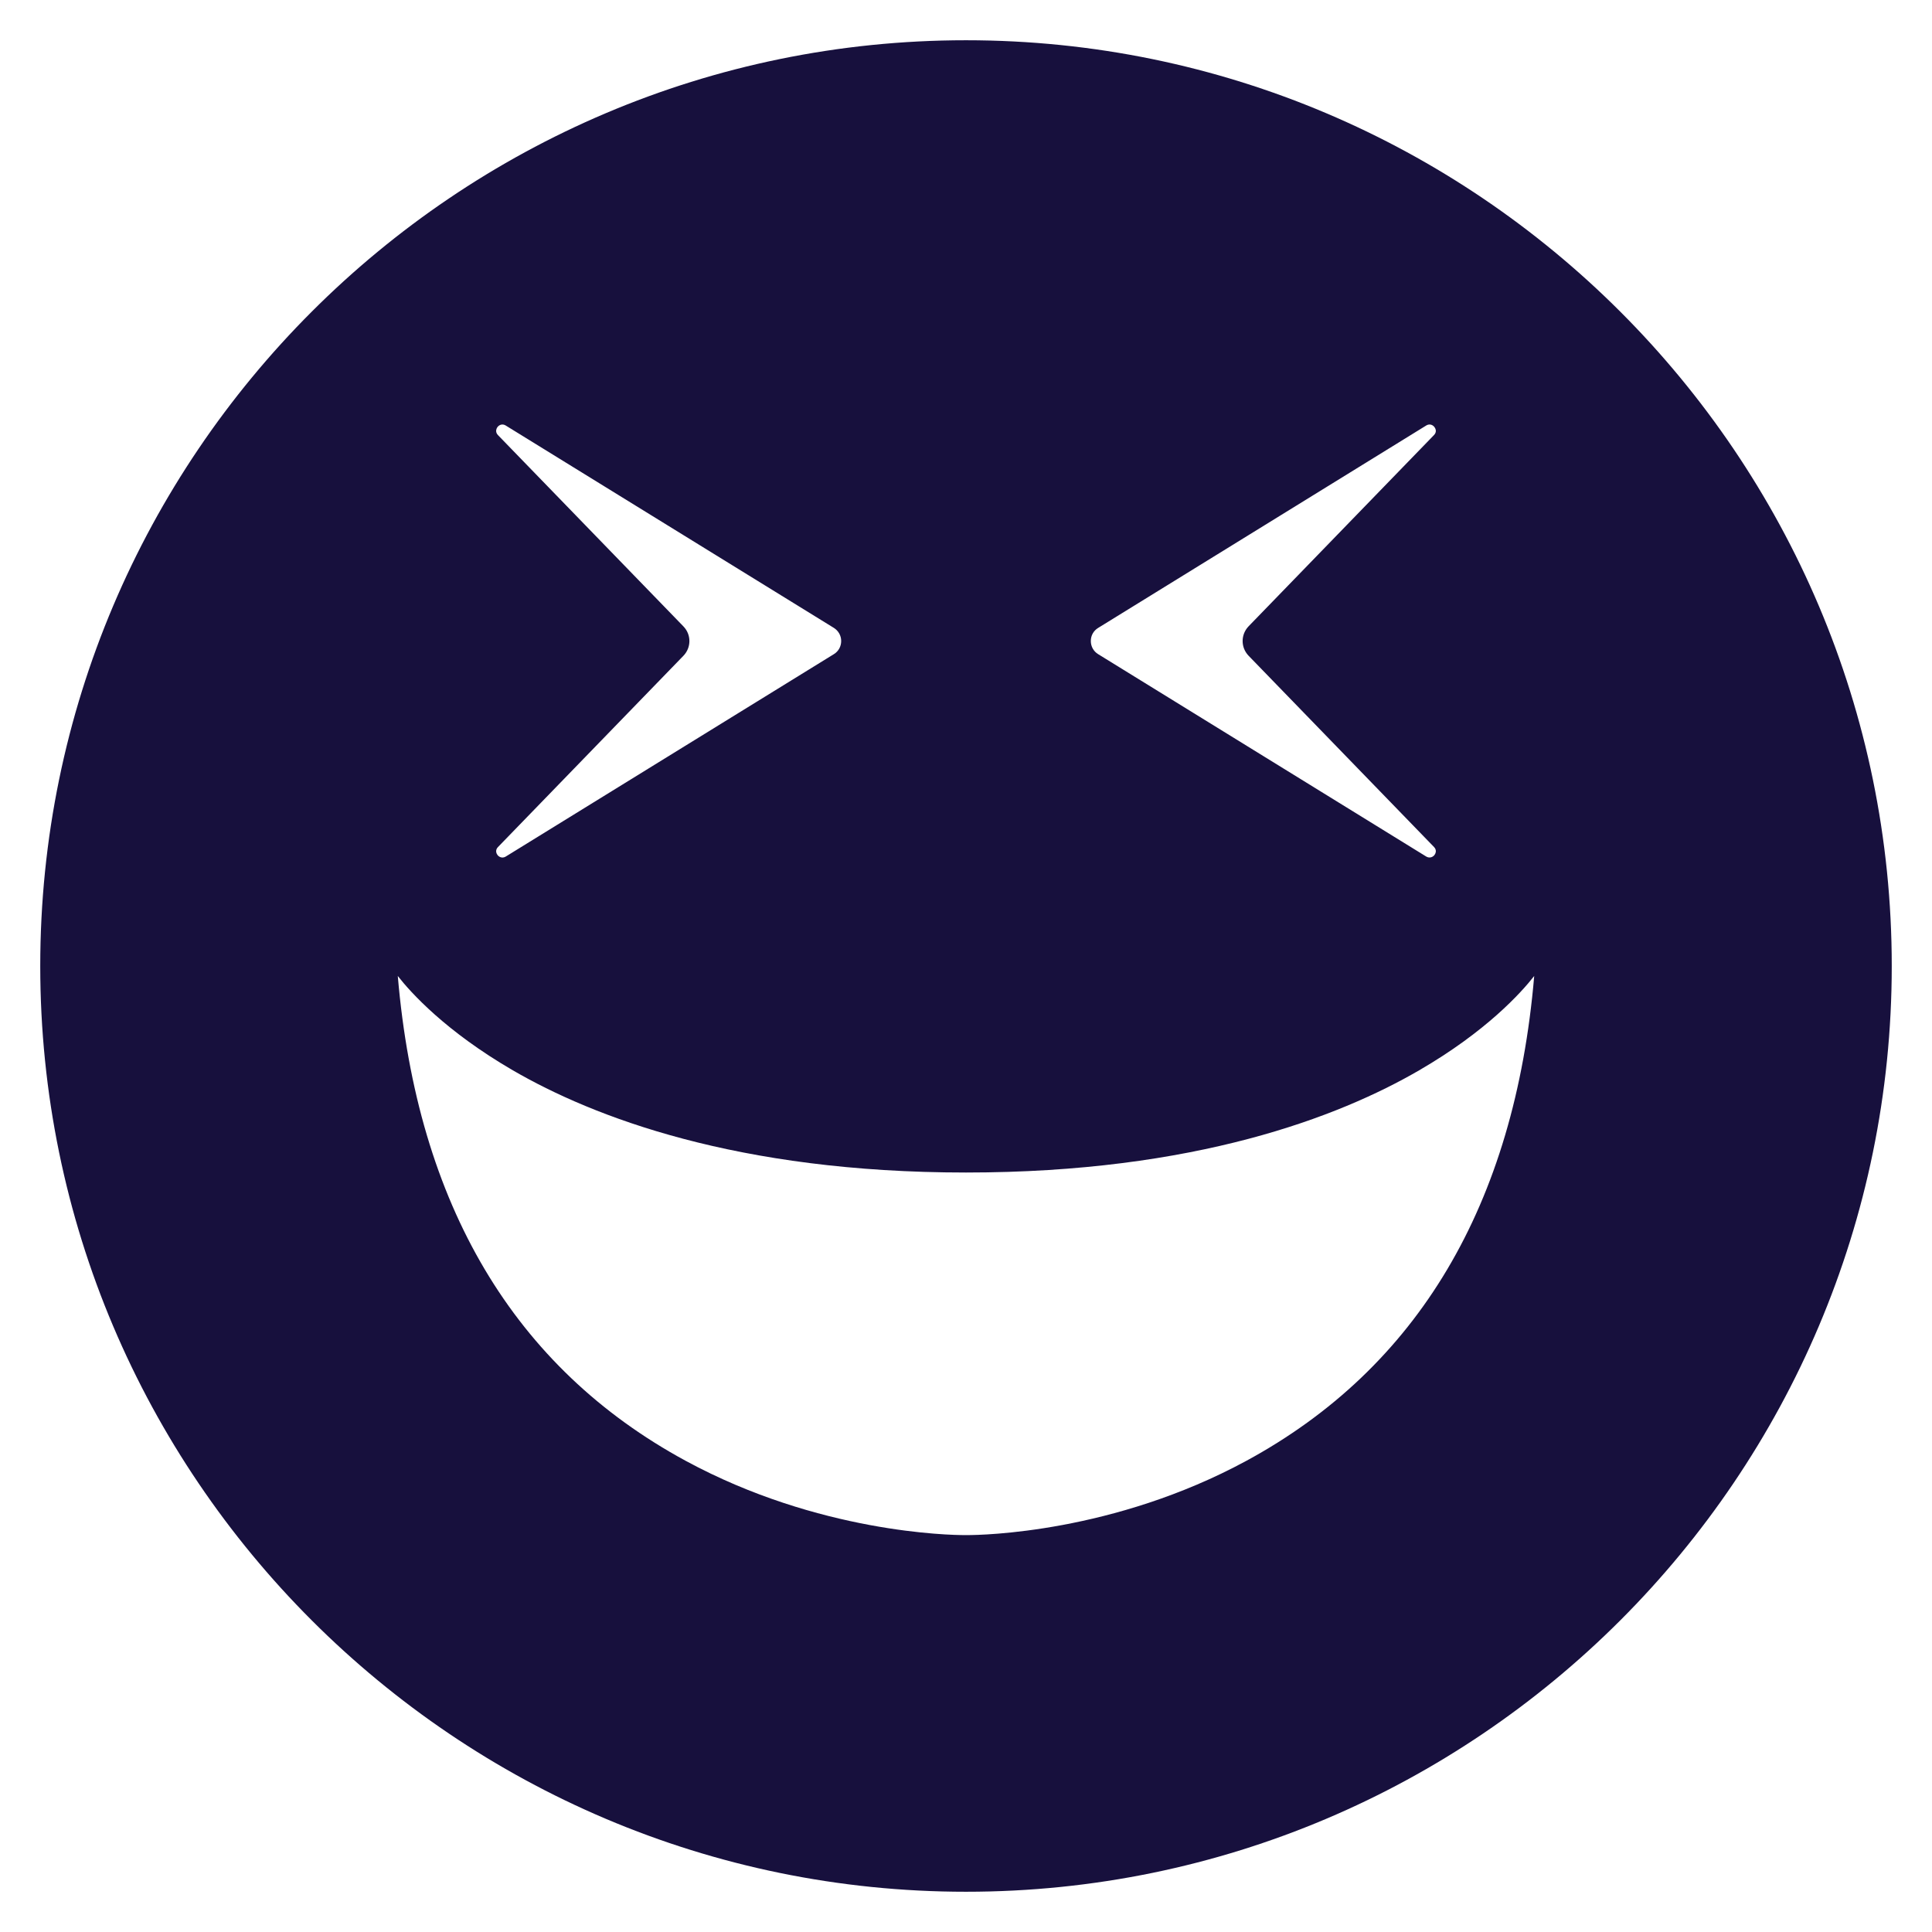 <?xml version="1.0" encoding="utf-8"?>
<!-- Generator: Adobe Illustrator 16.0.4, SVG Export Plug-In . SVG Version: 6.00 Build 0)  -->
<!DOCTYPE svg PUBLIC "-//W3C//DTD SVG 1.1//EN" "http://www.w3.org/Graphics/SVG/1.1/DTD/svg11.dtd">
<svg version="1.1" id="Layer_1" xmlns="http://www.w3.org/2000/svg" xmlns:xlink="http://www.w3.org/1999/xlink" x="0px" y="0px"
	 width="48px" height="48px" viewBox="0 0 48 48" enable-background="new 0 0 48 48" xml:space="preserve">
<g>
	<path fill="#17103D" d="M24,1C11.318,1,1,11.318,1,24c0,12.684,10.318,23,23,23c12.684,0,23-10.316,23-23C47,11.318,36.684,1,24,1z
		 M35.627,10.809l-4.605,4.75c-0.199,0.207-0.199,0.528,0,0.734l4.605,4.75c0.062,0.064,0.048,0.129,0.033,0.163
		c-0.037,0.087-0.139,0.127-0.225,0.075l-8.151-5.028c-0.114-0.069-0.183-0.192-0.183-0.327s0.067-0.256,0.183-0.326l8.151-5.029
		c0.026-0.016,0.056-0.024,0.082-0.024c0.061,0,0.116,0.04,0.143,0.101C35.675,10.68,35.689,10.745,35.627,10.809z M12.373,21.044
		l4.605-4.75c0.2-0.206,0.2-0.528,0-0.733l-4.605-4.75c-0.062-0.064-0.048-0.129-0.034-0.164c0.025-0.06,0.083-0.1,0.142-0.1
		c0.027,0,0.057,0.008,0.084,0.025l8.151,5.027c0.114,0.071,0.183,0.193,0.183,0.327s-0.067,0.257-0.183,0.327l-8.151,5.028
		c-0.086,0.053-0.188,0.013-0.226-0.075C12.325,21.174,12.311,21.107,12.373,21.044z M9.883,24.248
		c0.323,0.413,1.188,1.373,2.859,2.344c1.996,1.158,5.57,2.539,11.258,2.539s9.262-1.381,11.258-2.539
		c1.674-0.971,2.536-1.931,2.859-2.344c-0.484,5.684-2.891,9.734-7.152,12.046c-3.307,1.792-6.57,1.845-6.932,1.845H24h-0.033
		c-0.361,0-3.625-0.053-6.931-1.845C12.773,33.982,10.367,29.932,9.883,24.248z"/>
</g>
</svg>
